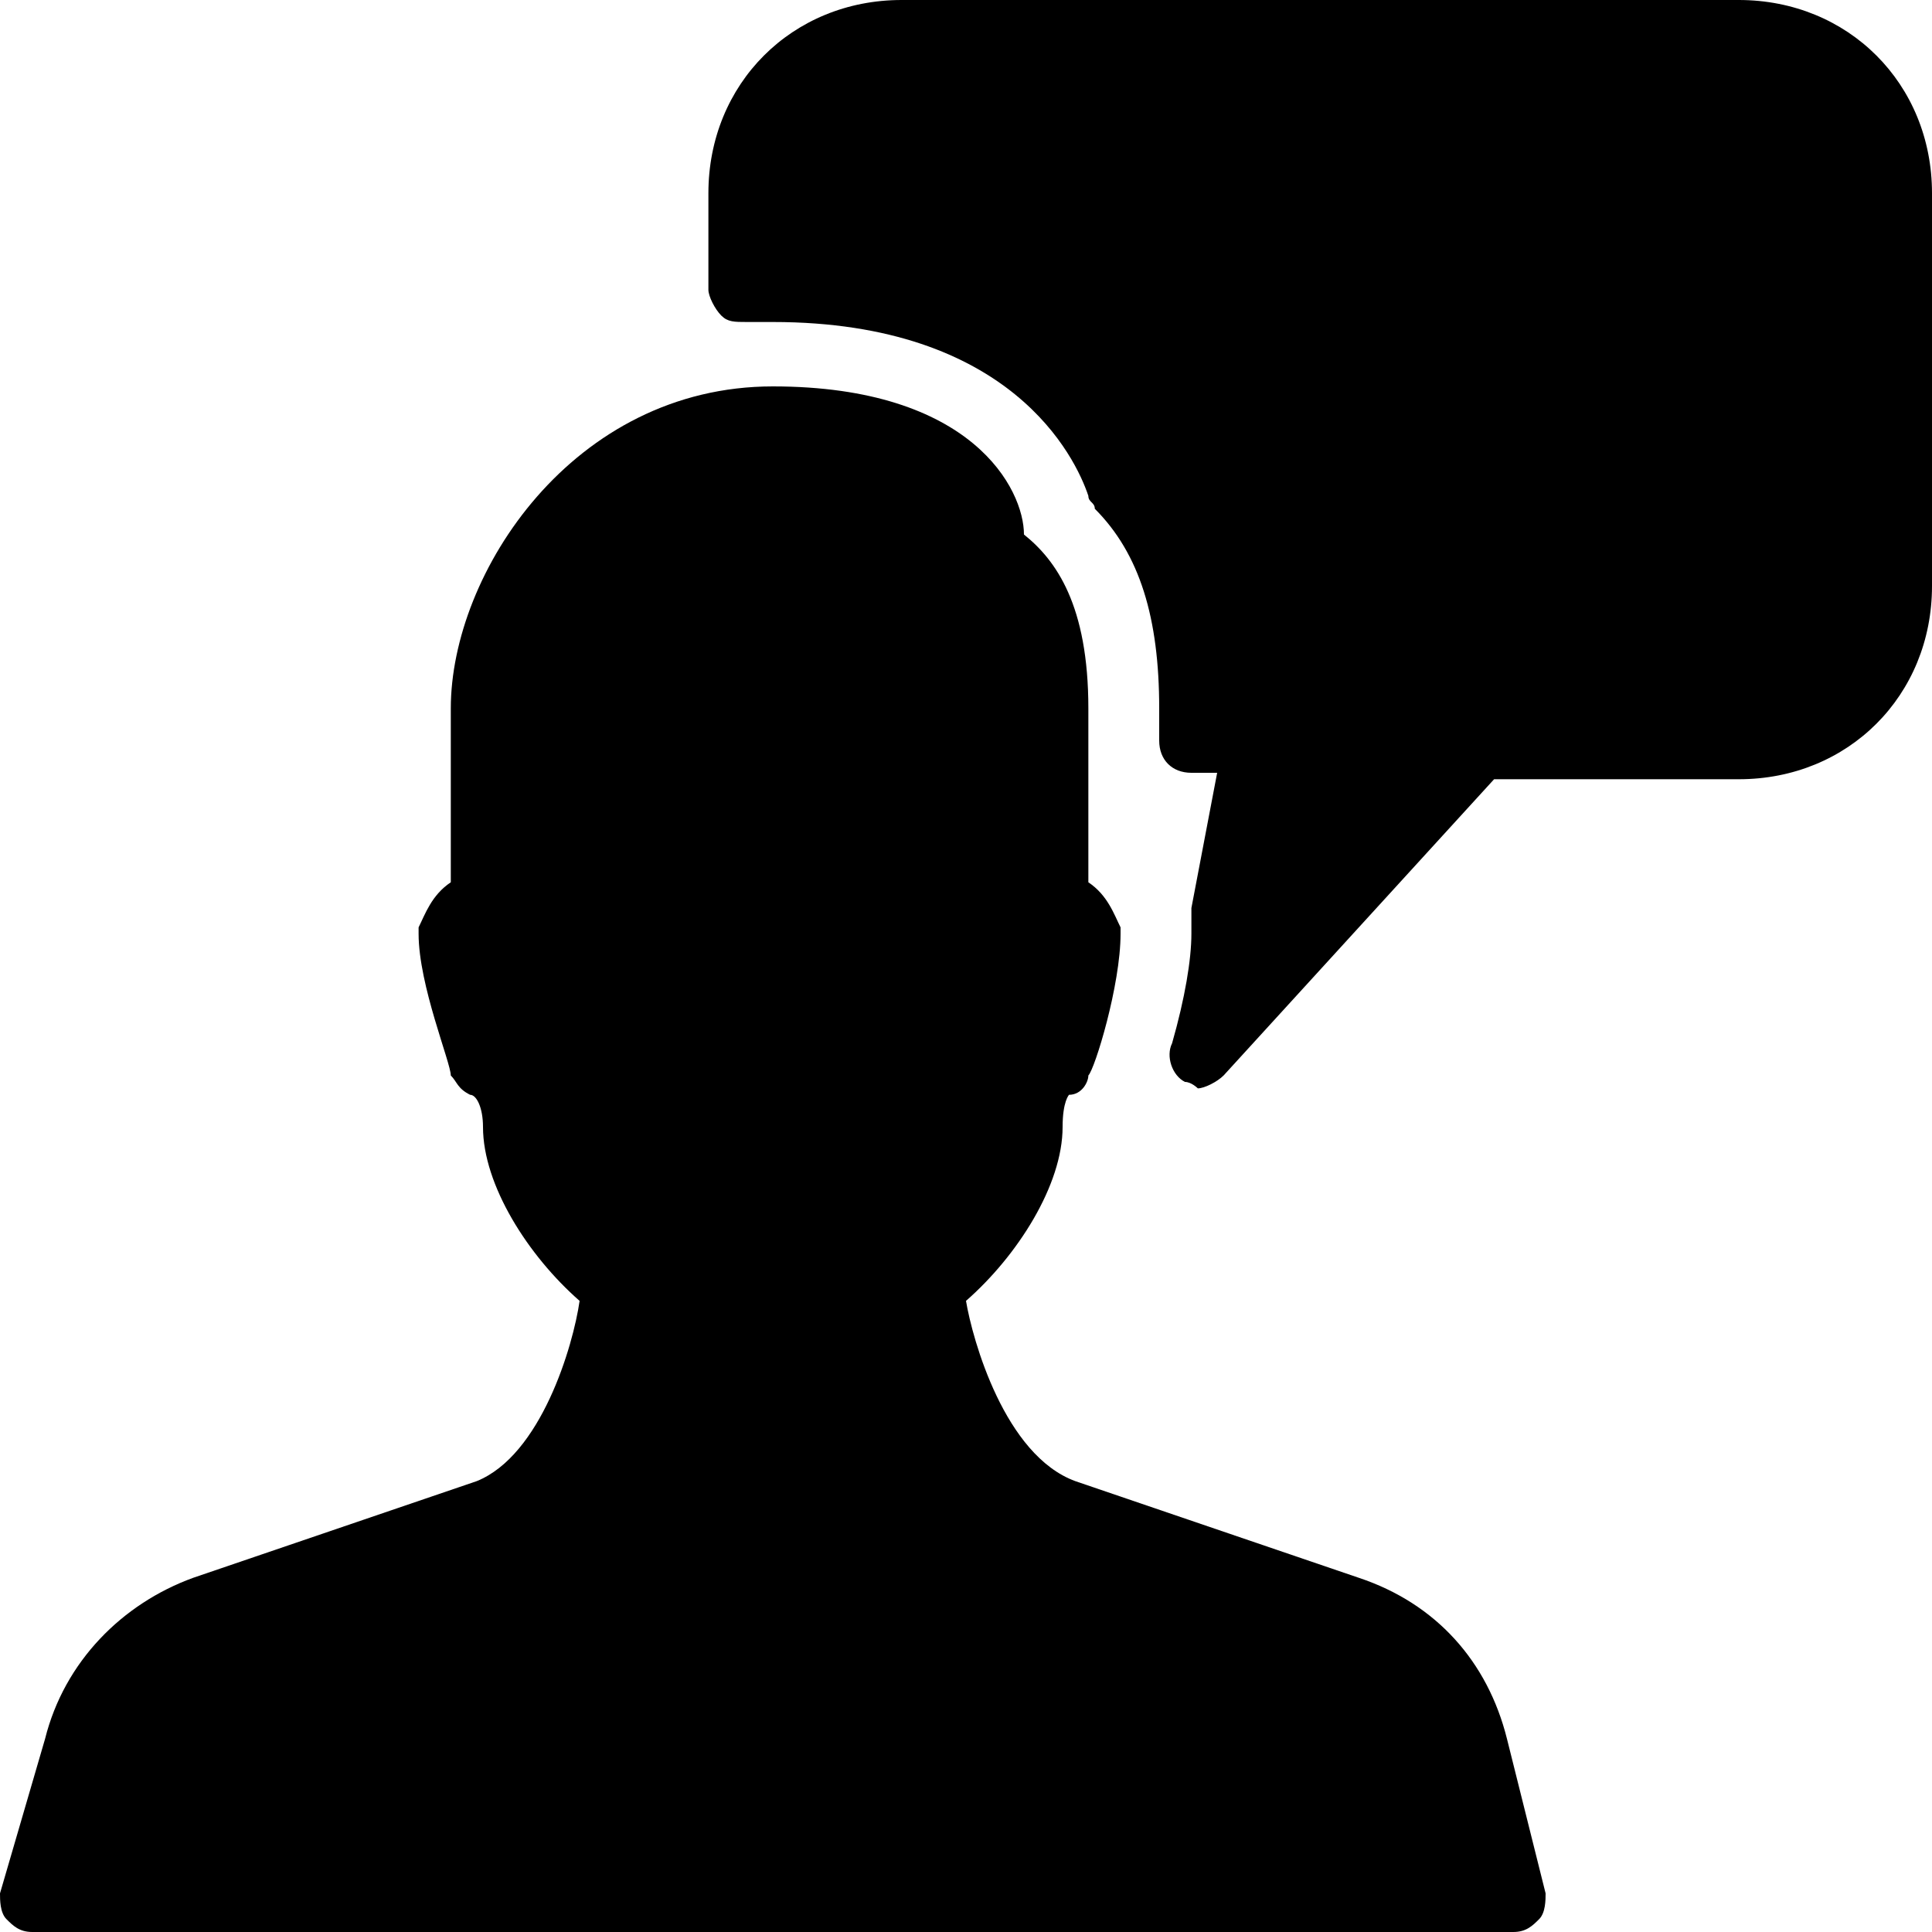 <?xml version="1.0" encoding="utf-8"?>
<!-- Generator: Adobe Illustrator 19.0.0, SVG Export Plug-In . SVG Version: 6.00 Build 0)  -->
<svg version="1.1" id="Layer_1" xmlns="http://www.w3.org/2000/svg" xmlns:xlink="http://www.w3.org/1999/xlink" x="0px" y="0px"
	 viewBox="0 0 30 30" style="enable-background:new 0 0 30 30;" xml:space="preserve">
<g>
	<path d="M27,0H14c-1.7,0-3,1.3-3,3v1.5c0,0.1,0.1,0.3,0.2,0.4C11.3,5,11.4,5,11.6,5c0.1,0,0.3,0,0.4,0c3.7,0,4.7,2.1,4.9,2.7
		c0,0.1,0.1,0.1,0.1,0.2c0.7,0.7,1,1.7,1,3.1v0.5c0,0.3,0.2,0.5,0.5,0.5h0.4l-0.4,2.1c0,0.1,0,0.2,0,0.2c0,0.1,0,0.1,0,0.2
		c0,0.4-0.1,1-0.3,1.7c-0.1,0.2,0,0.5,0.2,0.6c0.1,0,0.2,0.1,0.2,0.1c0.1,0,0.3-0.1,0.4-0.2l4.2-4.6H27c1.7,0,3-1.3,3-3V3
		C30,1.3,28.7,0,27,0z"/>
	<path d="M23.4,27c-0.3-1.2-1.1-2.1-2.3-2.5L16.7,23c-1.1-0.4-1.6-2.2-1.7-2.8c0.8-0.7,1.5-1.8,1.5-2.7c0-0.4,0.1-0.5,0.1-0.5
		c0.2,0,0.3-0.2,0.3-0.3c0.1-0.1,0.5-1.4,0.5-2.2c0,0,0-0.1,0-0.1c-0.1-0.2-0.2-0.5-0.5-0.7V11c0-1.6-0.5-2.3-1-2.7
		C15.9,7.6,15.1,6,12,6c-3.1,0-5,2.9-5,5v2.7c-0.3,0.2-0.4,0.5-0.5,0.7c0,0,0,0.1,0,0.1c0,0.8,0.5,2,0.5,2.2
		c0.1,0.1,0.1,0.2,0.3,0.3c0.1,0,0.2,0.2,0.2,0.5c0,0.9,0.7,2,1.5,2.7c-0.1,0.7-0.6,2.4-1.6,2.8l-4.4,1.5c-1.1,0.4-2,1.3-2.3,2.5
		L0,29.4c0,0.1,0,0.3,0.1,0.4C0.2,29.9,0.3,30,0.5,30h23c0.2,0,0.3-0.1,0.4-0.2c0.1-0.1,0.1-0.3,0.1-0.4L23.4,27z"/>
</g>
</svg>
